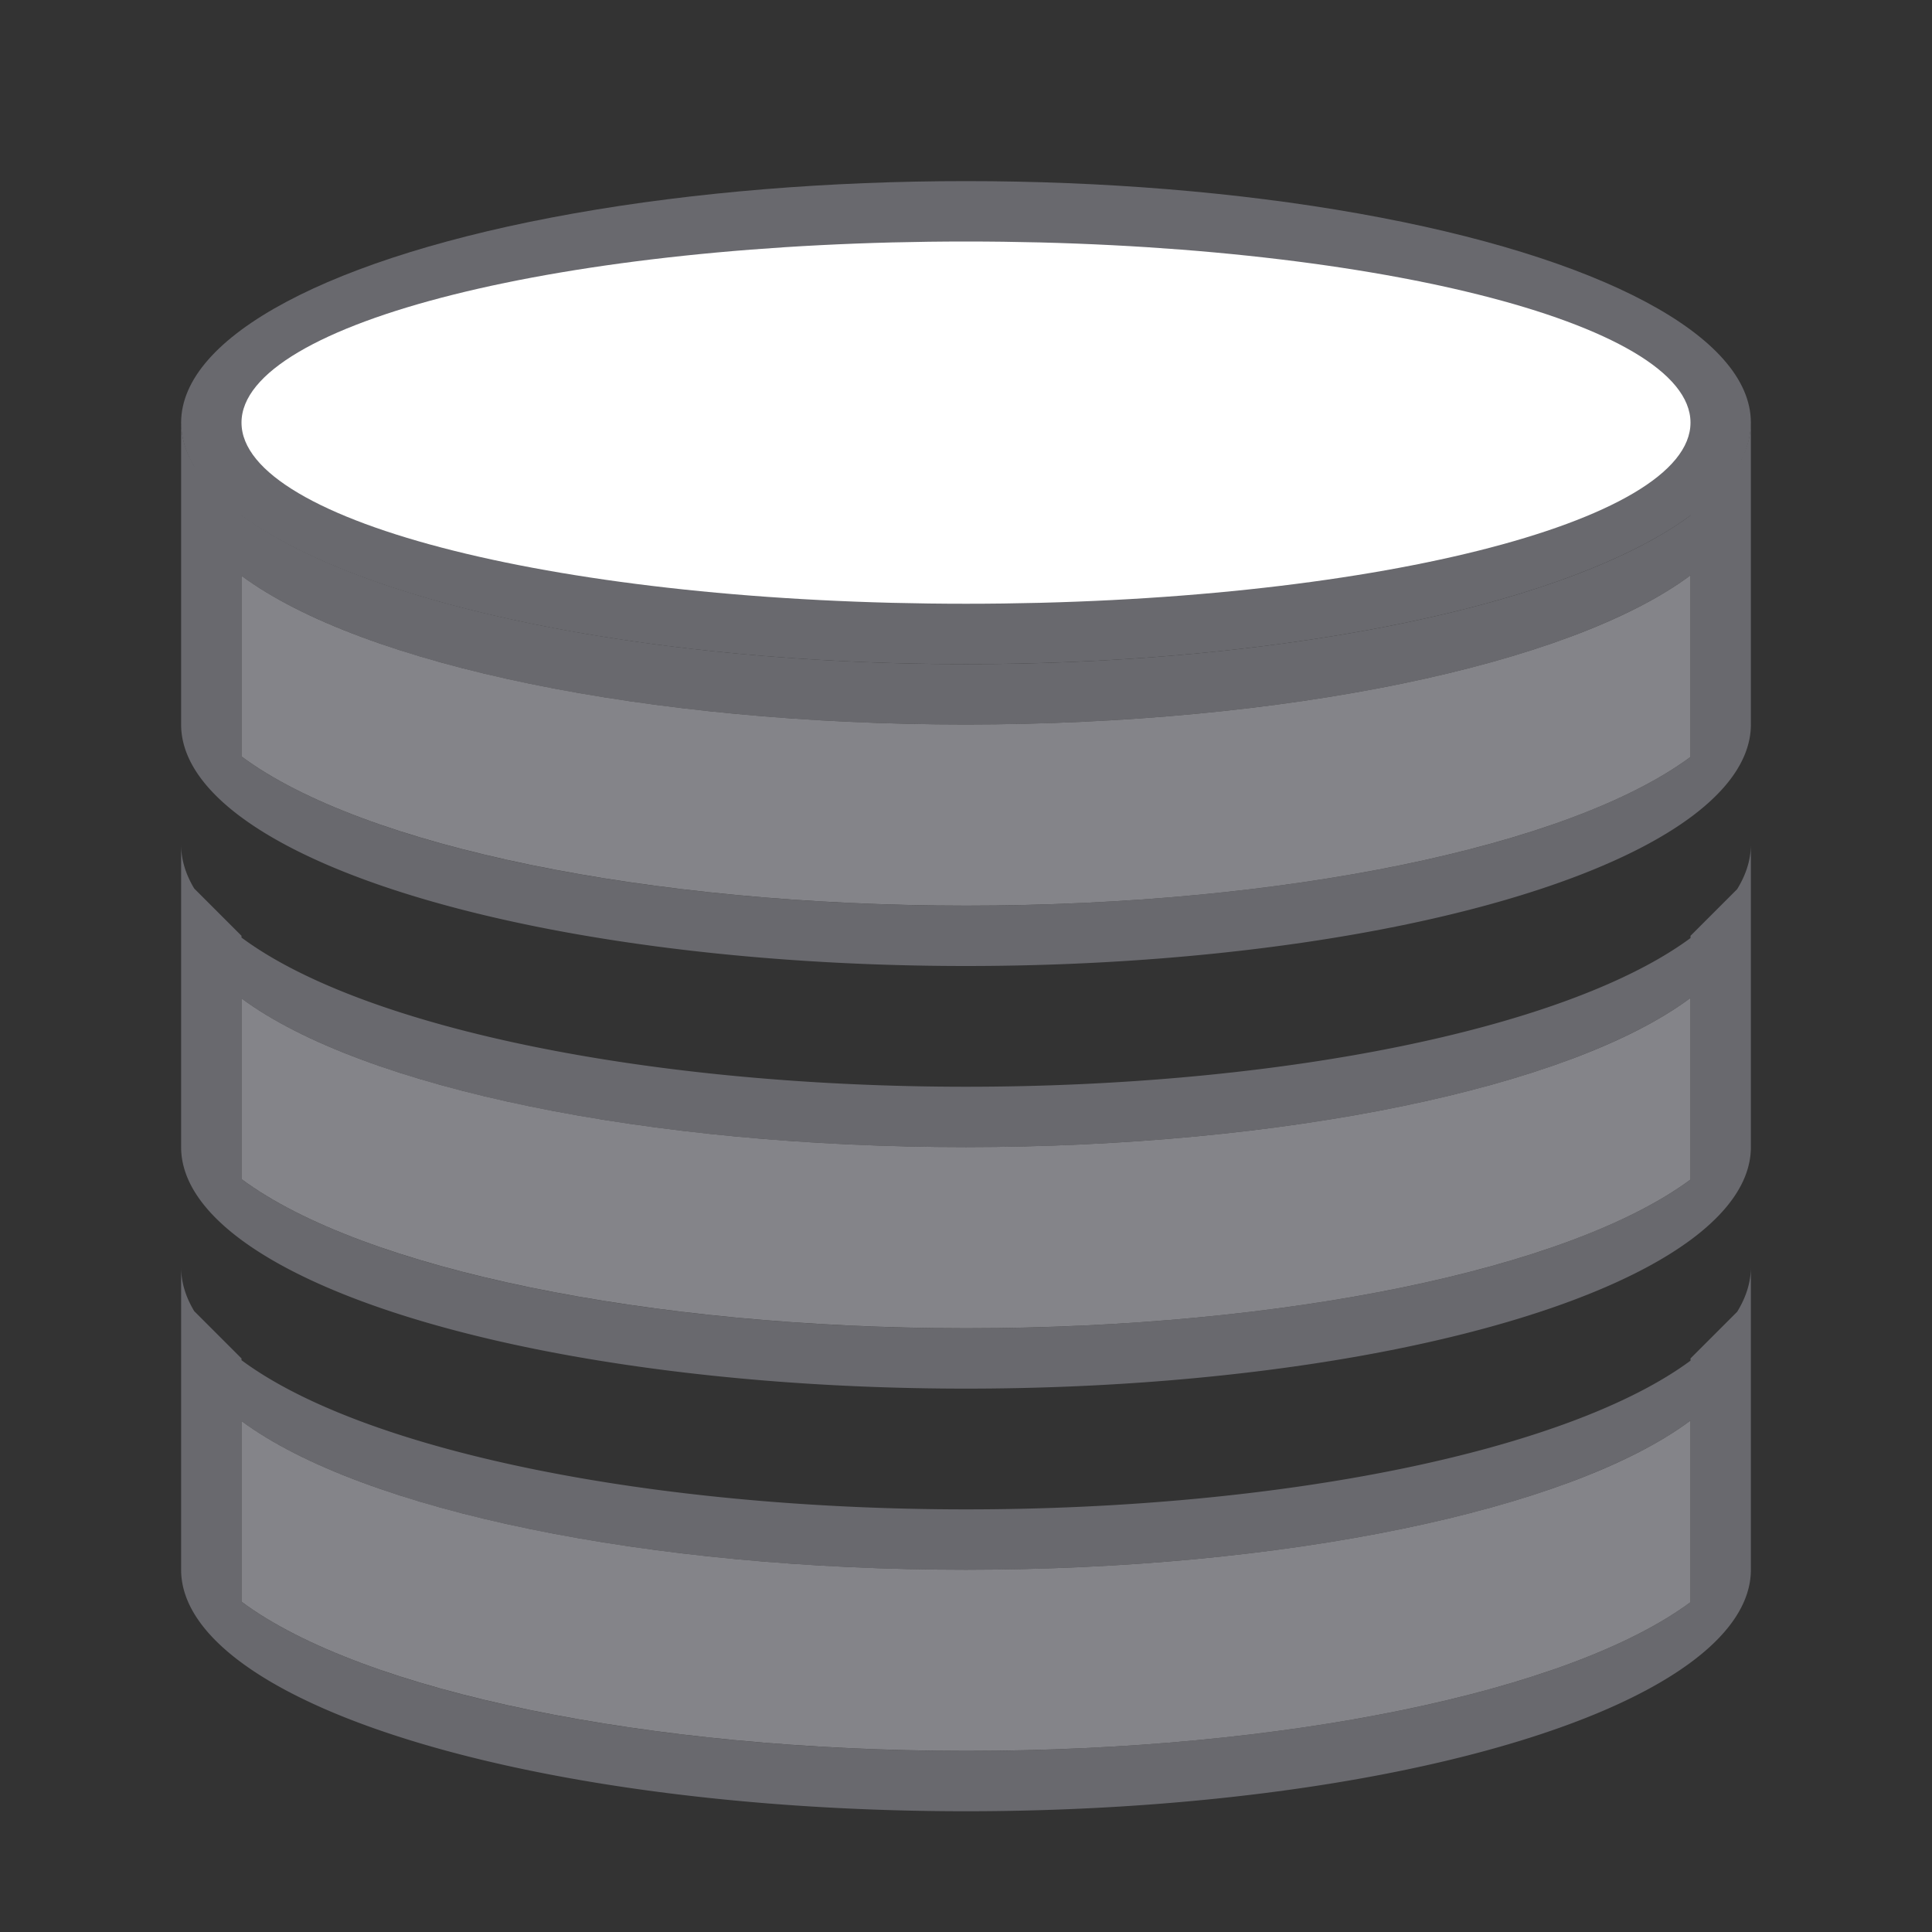 <svg viewBox="0 0 32 32" xmlns="http://www.w3.org/2000/svg"><rect x="0" y="0" width="32" height="32" fill="#333333" stroke="none"/><g fill="#69696e"><path d="m3 7v1 3.736.264a13 4 0 0 0 13 4 13 4 0 0 0 13-4v-.264-.736-3-.5-.5a13 4 0 0 1 -.227.727l-.773.773v.037a13 4 0 0 1 -12 2.463 13 4 0 0 1 -12-2.471v-.029l-.783-.783a13 4 0 0 1 -.217-.717zm25 2.529v3.008a13 4 0 0 1 -12 2.463 13 4 0 0 1 -12-2.471v-2.992a13 4 0 0 0 12 2.463 13 4 0 0 0 12-2.471z"/><ellipse cx="16" cy="7" rx="13" ry="4"/><path d="m3 14v1 3.736.264a13 4 0 0 0 13 4 13 4 0 0 0 13-4v-.264-.736-3-.5-.5a13 4 0 0 1 -.227.727l-.773.773v.037a13 4 0 0 1 -12 2.463 13 4 0 0 1 -12-2.471v-.029l-.783-.783a13 4 0 0 1 -.217-.717zm25 2.529v3.008a13 4 0 0 1 -12 2.463 13 4 0 0 1 -12-2.471v-2.992a13 4 0 0 0 12 2.463 13 4 0 0 0 12-2.471z"/><path d="m3 21v1 3.736.264a13 4 0 0 0 13 4 13 4 0 0 0 13-4v-.264-.736-3-.5-.5a13 4 0 0 1 -.227.727l-.773.773v.037a13 4 0 0 1 -12 2.463 13 4 0 0 1 -12-2.471v-.029l-.783-.783a13 4 0 0 1 -.217-.717zm25 2.529v3.008a13 4 0 0 1 -12 2.463 13 4 0 0 1 -12-2.471v-2.992a13 4 0 0 0 12 2.463 13 4 0 0 0 12-2.471z"/></g><path d="m16 4c6.627 0 12 1.343 12 3s-5.373 3-12 3-12-1.343-12-3 5.373-3 12-3z" fill="#fff"/><g fill="#848489"><path d="m28 23.529v3.008c-2.017 1.491-6.751 2.463-12 2.463-5.255-.002-9.991-.977-12-2.471v-2.992c2.017 1.491 6.751 2.463 12 2.463 5.255-.002 9.991-.977 12-2.471z"/><path d="m28 16.529v3.008c-2.017 1.491-6.751 2.463-12 2.463-5.255-.002-9.991-.977-12-2.471v-2.992c2.017 1.491 6.751 2.463 12 2.463 5.255-.002 9.991-.977 12-2.471z"/><path d="m28 9.529v3.008c-2.017 1.491-6.751 2.463-12 2.463-5.255-.002-9.991-.977-12-2.471v-2.992c2.017 1.491 6.751 2.463 12 2.463 5.255-.002 9.991-.977 12-2.471z"/></g></svg>